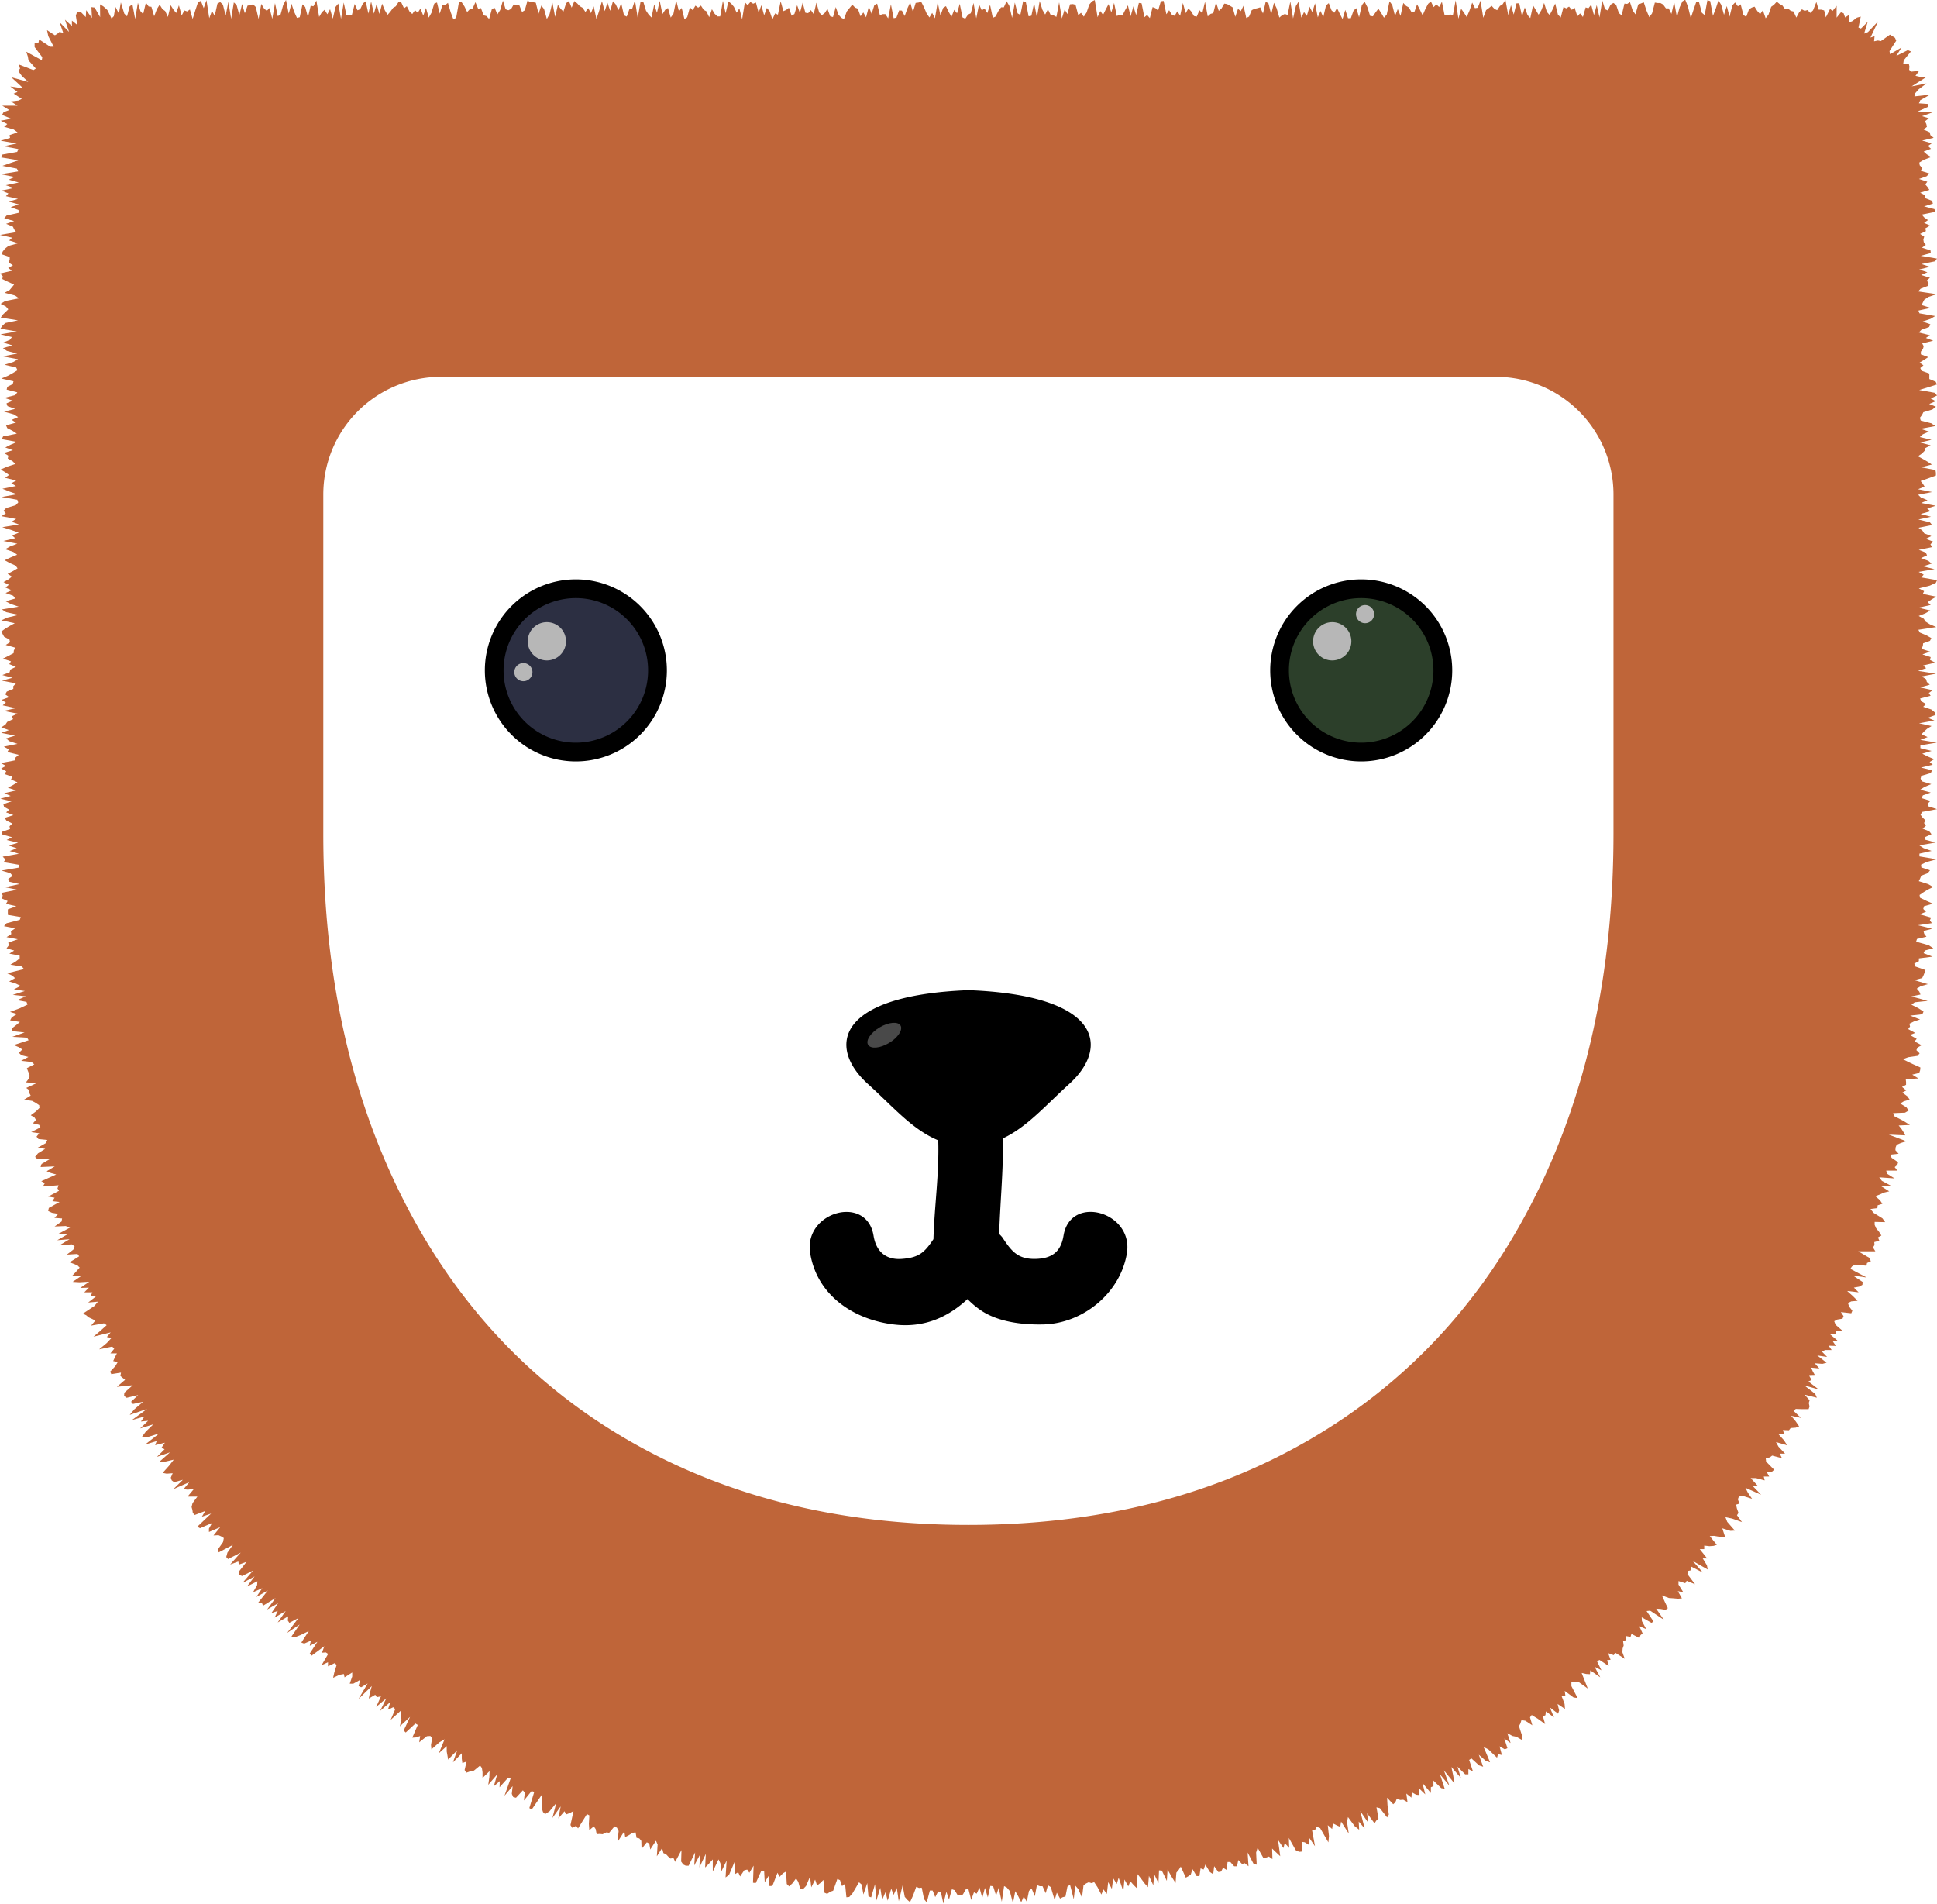 <svg id="Layer_2" data-name="Layer 2" xmlns="http://www.w3.org/2000/svg" viewBox="0 0 506.33 497.55"><defs><style>.cls-1{fill:#bf6539;}.cls-2{fill:#2c3f2a;}.cls-3{fill:#2c2f42;}.cls-4,.cls-5{fill:#b7b7b7;}.cls-5{opacity:0.4;}</style></defs><path class="cls-1" d="M481.79,14.48l.7.77.74-.69.87-2.17.59,2h.73l.71.19.44,1.82,1.11-2.21.64.54,1.07-1.35v3.09l1.12-1.39.7.24.4,1.11,1-.65,0,2,.93-.42,1.16-.88,1-.28-.6,2.88.65.25,1.77-1.76-.94,3.07,1-.39,2.65-2.79-2,4.22,1.08-.35-.13,1.33,1-.21.77.15,2.39-1.68.65.41.66.42.32.75-1.76,2.73.15.8,3-1.75L505,26.47l3-1.5.81.35-1.88,2.32-.13.95,1.45-.11.17.76-.07.87.61.48,2-.22L510,31.68l1.14.27,1.66.08L509,34.44l3.89-.78-2.08,1.57-.94,1.07-.15.76,4.1-.46-2.58,1.46-.34.8,2.5.18-.21.8L510.59,41l4.22.1-3.1,1.13,1.78.54-1,.8.35.7L513,45l-.86.73,1.6.71.15.72.86.72-3,.72,2.51.72-1,.71.8.72-1.91.72.8.72,1.14.72-1.89.71-1.19.72.1.72.66.72-.39.71,2.26.72-.72.72-2,.71,2.18.72-.54.71.64.72.43.71-2.41.72,1.35.72,0,.71,1.78.72.2.72-2.31.71,2.72.72.21.72-3.51.71.6.72,1,.72-1,.72,1.56.72-1.24.72.15.72L511.2,73l1.09.72-.23.72.11.72.53.71-1,.72,2.23.72L514,78l-2.62.72,4.24.72-.49.71-3.56.72,2.19.72-2.77.71,2.13.72-1.63.72,2.29.71-.81.72.46.72-.23.71-1.85.72-.64.71,4.83.72-2.11.71-1.11.72-.38.71-.31.72,2.3.72-3.15.71.27.72,4.09.71-1.16.72-2.09.71,2,.72-.32.71-2,.72-.69.71,2.89.72-1.05.71,1.92.72-2.88.71.39.72-.19.71-.55.72,0,.71,1.93.72-1.07.71-1.19.72,1,.72-.83.71.37.72,2,.71,0,.72v.72l1.68.72.3.71-2.26.72-2.36.72,4,.72.67.71L514,116l1.3.72-1.71.72,1.75.72-.92.72-2.36.72-.35.72-.55.72.21.73,2.76.72,1.06.72-3.84.72,2.17.72-1.6.72-.79.72,3.06.71-2.94.72,2.72.72-1.38.72-.2.72-.7.72-1.05.72,1.32.71,1.24.72,1.09.72-2.84.72,3.77.71.12.72,0,.72-1.93.72-2.06.72.57.71.46.72-1.69.72,3.64.72-3.63.72.72.71,1.73.72-1.65.72,3.78.72-2.21.72.82.72-2.54.72,2.71.72-3.3.72,3,.72.59.72-3.54.72,1,.72.47.73,1.86.72-1.44.72,1.91.72-.7.72.44.72-3.48.72,1.84.72.31.72-1.57.72,1.92.72.86.72-2.25.72,3,.72-4.14.72,1.31.72-.65.72,4.15.72-.33.72-1.58.72-2.86.72,1.38.72-.34.72,3.54.72-1.25.72-1,.72.76.73-3.18.72,3.1.72-1.26.72-1.79.72,1.34.72.42.72,1.14.72,1.7.73-4.68.72.39.72,1.71.72,1.29.72-.35.72L512,180l-.08.72-.36.72,2.26.73-2,.72,2.16.72-.19.72,1.38.72-3.17.73.8.72-2.11.71,4.68.72-3.74.72,1.14.72.2.72.77.72-2.49.72,3.24.72-1,.73.47.72-2.75.72.31.72,1.25.72-.76.72,2.15.72.87.72.18.72-2,.72,1.73.72-4,.71,3.26.72-1.17.73-.79.72-.67.72,1.61.72-1.92.73,4.31.72-4.29.72,0,.73,2.93.72-2.44.72,1.41.72,1.71.72-1.19.73.81.72-3.06.73,2.87.72-.31.72-2.47.73-.21.72.35.72,2.46.73-1.75.72-1.16.73L514,219l-2.06.73-.35.72,2.31.72-.67.72.17.72,2.23.73-3.88.72-.43.73.52.72.74.73-.33.73.48.72-.87.73,1.76.73.57.73-1.6.72,0,.73,2.7.73-4.31.73,1.15.74,2.08.72-3.17.71,0,.72,4.49.76-2.62.7-1.45.71.08.72,2.26.75-.55.72-1.74.69-.29.72-.35.71,2.48.78,1.27.75-1.44.69-1.11.7-1,.69.13.72,1.61.78,1.75.78-2.3.64-.23.72.73.75-1.67.65,3,.86-.33.71.53.75-3.63.54,3.71.92-2.27.6.19.74.58.75-2.48.58-.22.71,3.29.93,1.2.81-2.22.57-.32.7,2.36.9-3.59.46,0,.73-1.19.63.19.73,2.73.95-.24.7-.29.71-.34.69-2.07.54,3.57,1.05-1.91.55-1,.63.67.79.3.75-2.38.49,4.27,1.17-3.39.36-.86.64,1.83.92,1.33.88-.32.69-3.19.36,2.6,1-1.62.53-1.16.58.16.75-.48.66,1.82,1-1.35.55,1.75,1-.55.66,1.82,1-1,.59-.36.68.85.85-.53.66-2.45.36-1.38.52,2.09,1.05,2.48,1.12-.07.72-.24.7-1.82.44,1.62,1-3.32.18.08.75v.73l-1.05.55,1.09.92-1,.56,1.33,1,.57.84-1.55.45-.91.56,1.62,1,.56.85-.93.55-3.11.13.27.78,2.37,1.21,1.75,1.1-2.94.13.73.89.53.85.46.84-4.3-.19,4.6,1.74-1.41.43-1.13.49-.28.68-.06.73.84.93-2.19.24.36.82,1.7,1.15-.19.7-.7.58.68.91-2.89,0,.17.79,2,1.25-4-.28.69.92,2.66,1.44h-2.81l2.07,1.3-1.46.35-1,.48-1.18.43,1.25,1.09.6.91-1.24.4-.07.73-1.8.23.8,1,2.32,1.43.72,1-2.75-.06,0,.76.37.87.81,1,.58.94-.89.48.35.87-1.32.35.06.77-.39.64.61,1-2.27,0-2.2,0,2.94,1.74.35.88-1,.44-.14.71-3-.28-.8.48-.41.61,4.25,2.27-3.59-.51,2.56,1.68-.07.75-.84.47-1.39.25,1.24,1.23-3-.35,1.49,1.33,1.24,1.24-1.66.15-.85.44.27.88.87,1.12-.28.67-2.72-.31.7,1.06-.27.66-1.36.23-.81.44.35.92,1.74,1.51-1.74.05.05.8-1.46.16,1.89,1.59-1.17.29.8,1.13-1.9-.05.77,1.13H486.4l-.86.4,1.36,1.4-2.57-.38,2.44,1.9-1.1.29-2-.15,1.2,1.35-2.14-.21.44,1,.62,1.09-1.56.05.61,1.08-.82.4L484.7,375l-3.77-1.06,2.86,2.22.43,1-3.21-.8,1.32,1.47-.22.71.2.92-.25.69-1.66,0-1.68-.06-.59.5,1.94,1.84-2.58-.55,1.22,1.47.88,1.3-.89.34-1.33.1-.44.58-1.59-.06.33,1-1.55,0,1.5,1.67.86,1.32-2.94-.85.65,1.2,1.73,1.84-1.39,0,.57,1.17-2.56-.67-.62.47-1.06.2.1.9,2.1,2.12-.56.51-1.42,0,.69,1.28-1.42,0,.24,1-2.29-.6-1.37,0,1.89,2.06-1.36,0,2.19,2.28-4.09-1.8.64,1.28,1.09,1.59-2.45-.77-1,.2-.26.69.41,1.14-.88.27.22,1,.41,1.15-.39.61,1.3,1.79-2.56-.91-1.76-.37.47,1.22,2,2.29-1.17.06-2.12-.66.38,1.17.39,1.19-1.38-.12-1.55-.27-1.12.06,1.85,2.29-.84.27-1.08.08-1.37-.15,0,.92h-1.17l1.94,2.44H454.4l1.09,1.79.2,1.09-3.88-2.2,2.61,3-3-1.53v.93l-.9.19-.13.82,2,2.65-2.19-.9-.37.63-1.77-.56,0,.92,1.26,2-1.44-.29,1.07,1.89-1,.1-1.22-.11-1.18-.08-1.84-.69.75,1.64.81,1.71-.6.43-1.32-.23-1.13-.07,2,2.88-3.57-2.35-.94.09,1.82,2.72L441,436l-2.56-1.46.05,1,1.13,2.1-1.81-.76.87,1.87-.56.47-.27.75-2.1-1.09-.23.79-1.23-.23.06,1.09-.78.21.15,1.2-.27.76-.06,1,.62,1.7-2.51-1.61-.36.66-1.48-.53.64,1.74-.9.09.42,1.54-2.4-1.59-.68.32,1.17,2.38-1.77-.91,1.46,2.75L425,448.42l-.09,1-1-.06-1.17-.26.79,2,.81,2.07L422,451.5l-1-.1-.94,0v1.13l1.62,3.12-1.05-.14-2.31-1.72.18,1.37-1.05-.16.83,2.2.1,1.3-1.93-1.3.4,1.7-.26.85-2.16-1.63,1.08,2.6-2.11-1.58-.13,1-.66.32.59,2-1.9-1.37-1.62-1-.44.61.61,2.08L408,461.58l-1-.14-.27.85-.38.71.77,2.36,0,1.24-1.45-.83-1-.2-1.36-.72.86,2.56-1.64-1.16.81,2.51-.68.3-1.38-.78.61,2.25-1-.21-.27.93-2.24-2.16-1.26-.65,1.68,4-1.07-.34-1.87-1.63L397,473.6l-1.07-.35-2-1.82-.6.39,1,3-1.2-.6,0,1.37h-.84l-2-2,.88,2.94-2.48-2.86.48,2.29.32,2-2.76-3.42,1.43,4-2.44-2.92,1.22,3.73-.91-.16L384,477.22l0,1.47-.67.26v1.52l-2.21-2.64.75,3-1.62-1.56.08,1.73-.85-.08-1.13-.64-.11,1.4-1.33-1.07.3,2.24-1.1-.62-.78.06-.93-.29-.36.92-.56.49-1.6-1.71.11,1.93.35,2.46-.45.76L370,484.44l-.89-.22.52,2.91-.56.54-.47.72-1.94-2.62.27,2.43-2.06-3,1.15,4.53-1.55-1.8.11,2.13-1.17-.93-1.75-2.37-.25,1.31.45,3-2-3.14-.22,1.39-.92-.4-1-.51-.2,1.47-1.14-1,.31,2.84-.15,1.65-2.16-3.73-.89-.35-.45.86-.79-.09.79,4.32-1.57-2.27-.11,1.87-1-.63-.8-.12.1,2.54-.74.07-.9-.4-1.82-3.23.09,2.6-1.16-1.25-.34,1.29-1.42-2.12.58,4.26-1.07-1-1.05-1,.08,2.75-.95-.67-.68.27-.71.15-1.53-2.71-.39,1.25.15,3.17-.8-.18-1.58-3,.24,3.6-1-.81-.68.23-1-1.06-.32,1.65-.75,0-1-1.12-.73,0-.23,2.08L329,500l-.5,1-.72.13-1.1-1.53-.25,2.1-.87-.58-1.18-1.94-.45,1.29-.8-.3-.3,2-.74,0L321,500.35l-.43,1.43-.64.45-.66.37-1.32-2.9-.55.89-.6.7-.21,2.69-1-1.56-1.09-1.93-.19,2.94L313,500.75l-.73-.06-.15,3.33L311,501.67l-.23,2.91-1.14-2.45-.25,2.95-.89-1-.92-1.24-.91-1.16-.16,3.7-.86-.84-.87-1-.54,1.33-1-1.8-.3,3.07-1.21-3.52-.51,1.63-.91-1.49-.37,2.76-.95-1.77-.35,3.1-.87-1.18-.57,1.33-1-1.91-.87-1.32-.69.25-.74-.23-.69.32-.67.49-.4,3.22-.95-2.23-.81-.93-.39,3.58L289,504.44l-.68.5-.51,2.59-.71.17-.7.36-.84-1.54-.58,1.92-1-3.37-.75-.49-.58,2.07-.84-1.83-.72,0-.74-.29-.55,2.92-.83-2-.69.59-.58,2.85-.79-1.37-.66,1.49-.79-1.56-.77-1.32-.61,3.11-.83-3.15-.75-.9-.73-.39-.61,4.09-.81-3.62-.67,2-.78-2.43-.72-.09-.67,3-.75-2.47-.69,2.59-.75-2.7-.71,1.61-.72-.36-.72,2-.73-2.86-.72.12L261,507l-.73.13-.72-.08-.7-1.18-.72-.25-.76,2.68-.69-2-.78,3.07-.66-3-.71-.17-.76,1.48-.68-1.72h-.72l-.82,3.1-.7-.85-.61-3-.72.08-.71-.31-.82,2.24-.81,1.77-.7-.6-.68-.78-.56-3-1,4.15-.52-3.46-.83,1.79-.62-1.62-.93,3.14-.57-2.23-.87,2-.5-3.14-1,3.31-.38-4.24-1,3.44-.71-.26L236,504l-1,3-.49-2.63-.66-.57-.86,1.45-.88,1.49-.82.91-.74.07-.35-3.53-.79.61-.54-1.56-.69-.3L227.09,506l-.77.27-.79.55-.7-.28-.29-3.36-.84.84-.81.63-.52-1.54-1,2-.33-2.78L220,504.77l-.86.9-.7-.26-.47-1.72-.58-.9-.94,1.27-.86.81-.63-.63-.19-3.24-.8.46-.89.92-.54-1.06-1.34,3.42-.75.06-.25-2.65-1,1.63-.16-3-.74.05L206.85,504l-.72-.08.16-4.46-1.11,1.86-.56-.83-.77.17-1.09,1.62-.5-1.1-.85.51,0-3.42-1.55,3.61-.9.66.28-4.39-1.43,2.92-.2-2.25-.49-1L195.62,501l0-3.17-1,1.11-1,1,.17-3.56-1.66,3.55.12-3.3-1.48,2.78L191,496l-1.69,3.47-.76,0-.67-.33-.53-.76.09-3-1.64,3.09-.45-1-.79.13-.6-.53-.57-.62-.67-.27-.35-1.32L181,497l.2-3.06-.43-1-1.49,2.29-.26-1.54-.64-.34L177,495.08l-.06-2.08-.53-.67-.71-.14-.26-1.42-.79.1-1,.64-.93.48-.22-1.51-1.77,2.78.28-2.86-.44-.86-.64-.35-1.39,1.67-.73-.09-1,.48-.74-.08-.8.06-.26-1.33-.49-.71-1.18,1-.11-1.65.13-2.21-.63-.35-2.33,3.74-.5-.69-1,.55-.48-.73.79-3.65-1,.53-.93.34-.42-.83-1.62,1.88.63-3.16L153.7,487l1-3.88-1.77,2.14-1.14.73-.55-.54-.33-1,.14-2,0-1.7-2.77,4.06-.61-.4,1.28-4.24-.7-.2-2,2.46.23-2.07-.5-.59-1.8,1.94-.73-.18-.37-.85.22-2-2.13,2.5,1.67-4.68-.89.16-2.07,2.31.06-1.61-1.56,1.35.9-3.12-2.35,2.74.28-2,.06-1.57-1.84,1.79,0-1.5-.17-1.13-.46-.63-1.62,1.33-.94.18-1.07.38-.42-.72.5-2.21-1.09.39-.15-1.14,0-1.41-2.31,2.37,1.12-3.16-2.38,2.44-.18-1.07-.19-1.05,0-1.4-2.06,1.86,1.51-3.65-1.39.81-2.06,1.83-.11-1.15.3-1.75-.46-.6-.92.06-2,1.59.25-1.64-1.14.37-.92.06,1.43-3.32-.61-.38-2.54,2.35-.53-.52,1.67-3.56-2.67,2.47.41-1.8-.09-1.09,0-1.26-2.72,2.46,1.19-2.8-.52-.5-1.39.64.64-2-2.67,2.3,1.61-3.27-2.64,2.24,1.24-2.76-1.08.22-.41-.64-1.69,1,.29-1.51.5-1.76L103,455.92l2.41-4.08-1.7,1-.67-.33.41-1.61-1.81,1-.92,0,.65-1.88,0-1.05-2,1.27-.19-.87-1.16.22-1.64.77.32-1.45L97.3,447l-.54-.46-1.72.83V446.3l-1.67.76,1.71-2.93-.61-.4-1,.08.61-1.7-3.33,2.47-.48-.55,2-3.08-2,1.05.29-1.33-1.74.75-.75-.27,1.94-3-2.05,1-1.7.67-.76-.26,2.14-3.13-3.26,2.18,2.94-3.87L84.93,436l-.4-.62.11-1.09-2.75,1.61,2.1-3-2.9,1.73.82-1.75-1.67.57L82,430.87l-2.88,1.65,2.2-3-3.27,2-.28-.72-1-.05,2.54-3.21-3,1.69,1.55-2.3L75.45,428l1.06-1.87.07-1-2.73,1.38,2-2.64-3.19,1.73,2.8-3.27-2.84,1.43-.81-.28-.06-.88,2-2.55-2,.72-.15-.8-2.13.78,2.76-3.11-3.31,1.69-.48-.54.31-1.15,1.42-2-3.69,1.93-.24-.73,1.36-1.94.21-1.06-.64-.41-.75-.34-1.31.07L66.86,411l-2.94,1.25v-.88l.8-1.46-3.13,1.35-.71-.39,3.61-3.43-2.42.82.9-1.5-2.77,1.05-.5-.54-.11-.81-.21-.73.24-1L60.9,403l-1.31,0-1.26,0L60,401l-1.6.19-1.12-.12,1.5-1.83-4.15,1.81,2.47-2.43-2.31.61-.61-.47-.23-.71.49-1.15-1.57.12-1.05-.21,1.68-1.88,1.22-1.58-2.23.51-1.64.14,2.89-2.56-3.41,1.18,2-2-.84-.34.91-1.36-2.55.64.41-1.06-3,.89,3.66-2.89-3.19,1-1.35-.08,1-1.36,2-1.94-3.45,1.07,2.09-2-1.88.19.93-1.31-3.27.92,3.95-2.9-4.54,1.56,1.18-1.43,2.33-2-2.67.57-.49-.57,1.86-1.75-3,.71-.68-.48.06-.84L44,373.91l-2,.17-2.14.24L42,372.48l-.63-.5-.6-.51.16-.87L38.4,371l-.3-.66,1.35-1.43.64-1.09-1.2-.24.45-1,.52-1-1.7,0,1-1.22-.52-.56-3.42.72,2-1.66,1.22-1.31-1.21-.26,1-1.2-4.49,1.12,1.84-1.56,1.61-1.45-.71-.48-3.37.6L34.22,357l-.85-.43-.91-.42-.61-.53-.88-.43,3-2,.94-1.14-2.56.23,2-1.56L33,350.55l.45-.94-2.11,0,1.2-1.21-2.26.07,2.35-1.63-2.52.15-1.82-.11,2.39-1.63-2.64.18,1.09-1.15,1-1.13-.56-.56-1-.42-1.09-.39L30,340.2l-.44-.61-2.79.17,1.72-1.33.31-.85-.77-.51-3.23.28,2.68-1.61-3.22.26,2.92-1.68-2.87.14,3.32-1.78-1.18-.39-2.88.12,1.82-1.3.14-.8-2-.15,1-1.05-1.64-.28-1-.47.17-.8L24.88,326,23,325.79l.57-.9-1.68-.29,2.83-1.52-.4-.63.29-.82-4.1.33.5-.88-.92-.51L24,318.82l-1.4-.39-1.1-.46,2.11-1.27-3.7.17.26-.81,2.12-1.25H19.08l-.61-.6.76-.92,1.89-1.18-2-.27,2.19-1.23.35-.82-2.3-.23-.51-.63.71-.89-2.11-.29,2.41-1.24-.33-.67-1.61-.4.79-.9-.42-.65-.95-.55,1.35-1,.92-.91-.06-.72-.84-.57-1-.55-2.11-.34,1.72-1.05-.35-.67,0-.74-.81-.59L18.75,295l-2.66-.27.65-.85.33-.78-.21-.7-.28-.68-.25-.69,1.93-1-.7-.62-2.73-.31,1.9-1-1.85-.45-.65-.64.9-.86-.9-.6L12.89,285l3.89-1.27-.4-.67-3.85-.22,3.2-1.14-3.13-.33-.23-.7,1.14-.88,1-.84-2.56-.42.42-.78,1.37-.89-1.83-.52,2.64-1,1.95-.93-.28-.7-2.42-.46,2.25-1-3.41-.38,3.16-1-2.86-.44,1.75-.89-1.22-.61-1.78-.56,1.54-.87-.71-.66-1.35-.61,4.39-1.09-.53-.68-3-.48,1.41-.84,1-.79,0-.72-2.7-.53,1.27-.81-2-.59.6-.77-.15-.72,2.5-.87-2.95-.55,1.24-.8-.1-.72,1.12-.78-2.93-.57.67-.76,3.45-.89.27-.73-3.38-.57,0-.73v-.72l2.22-.81-2.71-.62.44-.74-1.56-.68.27-.73-.27-.72,4.06-.84-3.24-.64,3.85-.82-2.85-.65-.09-.73,1.14-.74-.59-.72-2.34-.69,4.56-.78.08-.72-4.07-.69.46-.73-.71-.72,4.23-.75-2.38-.72,1.81-.72-2.1-.72,2.47-.72-3-.72,1.44-.71-2.54-.72-.07-.72,2.06-.72-.14-.72.74-.71L11,226.34l-.49-.72,2.3-.72-1.91-.72.81-.71-1.34-.72-.2-.72,2.14-.72-2.91-.71,2.69-.72-1.69-.71,3.12-.72-2.16-.71,1.36-.72,1.14-.71-1.67-.72.3-.72-2-.71.45-.72-1.33-.72,1.24-.71-1.34-.72,3.75-.72.09-.72.85-.72-2.95-.72.35-.71L10.3,207l3.57-.72-2.16-.72-.81-.72,2.35-.72-3.63-.72,2-.72-2-.72,1.1-.72.47-.71,1.54-.72-.38-.72,1.54-.72-3.62-.71,3.17-.72L10,196.2l.84-.71-1.09-.72,1.92-.72-1-.71.4-.72,1.71-.71,0-.72.7-.72-3.66-.71L12.6,189l-2.69-.71,1.9-.72.18-.71,1.46-.72-1.73-.71.45-.72L10.06,184l1.42-.72,1.37-.71.07-.72.4-.71-2.52-.72,1.12-.71-.16-.72-1.38-.71L10,177.6l-.34-.71,1-.72,1.18-.71,1.32-.72L9.63,174l1.56-.72,3-.72-3.27-.71-1.13-.72,4.39-.71-2.1-.72L10.76,169l2.52-.71-.52-.72-2-.72,1.6-.72-1.62-.71.87-.72L10.22,164l1.29-.72.9-.72-1.11-.72,1.38-.72,1.22-.72-.54-.72L11.84,159l-1.33-.72,1.54-.72,1.74-.72-1-.72-2.13-.72,1.27-.72,1.89-.72-3.63-.72,3.08-.72-.79-.72,1.72-.72-2-.72-2.31-.72,4.35-.71-1.92-.72,1.21-.72-3.85-.72,1.13-.72-.58-.71.7-.72,2.47-.72.67-.72-.25-.71-4.09-.72,4-.72-2-.72-1.8-.72,3.54-.71-1.21-.72,1.27-.72-2.95-.72,1.09-.72-1-.72-1.2-.72,1.66-.72,2.19-.72-.73-.72-1.27-.72.19-.72-1.2-.72,2.37-.72-2-.72,1.41-.72,1.68-.72-4-.73.34-.72,3.59-.72-1.09-.72-1.41-.72-.32-.72,2.58-.72-1.09-.72,1.67-.72-1.17-.72-2.51-.71,2.9-.72-2-.72-.26-.72,1.64-.72-2.22-.72,2.86-.72.55-.72-2.79-.72.17-.72,1.42-.72.2-.73-3.19-.72,1.73-.72,1.3-.72,1.2-.72-.34-.73-3.05-.72,2.31-.72,1.23-.72L10,105l3.81-.72-2.73-.72-1-.72,2.48-.72-2.43-.72,1.74-.72.55-.73-3-.72,4.29-.72L9.4,97.76,9.93,97l.76-.72L14,95.59l-4.5-.72.47-.72.76-.72.73-.72-.6-.72-1.39-.72,1.17-.72,3.61-.72-1-.72-2.76-.72,1.32-.72.6-.72.57-.72-1.61-.73-1.47-.72.13-.72-.69-.72,3.1-.72-1-.72,1.24-.71-1.13-.72.28-.72,0-.72-2.09-.72.27-.72.57-.72.89-.72,2.57-.73-2.35-.72.79-.72-3.17-.73,4.23-.72L13,71.81l-.33-.72-1.78-.73L13,69.64l-2.59-.72L11,68.2l3.22-.73-.09-.72L12.1,66l2.12-.72-2.64-.72L14,63.85l-3.15-.72.65-.72-1.84-.73L12.92,61l-2.12-.73,3.41-.72-2.63-.72,1.53-.72-3.67-.72,4.61-.73-.34-.73-3.77-.72,2-.72,2.22-.73L9.6,53l.2-.72,4-.73.29-.73-3.86-.73,3.44-.72-4.2-.73,2.46-.73-.14-.73,2.1-.73-1-.73L10.38,45l.82-.72-1.71-.86,2.71-.53-2.36-1,.41-.72,1.47-.54L9.9,39.49l4,0-1.76-1.12,2-.24L15,37.7l-2.13-1.37,1-.43L12,34.47l3.39.49L13.94,33.6l-1.69-1.54,4.44,1.22L15,31.7l-.94-1.32.48-.6-.31-1.06,3.8,1.45.63-.4-1.91-2.13-.17-1-.41-1.26,4.06,2.23.12-.78-2-2.66,0-1,1-.1.17-.91,2.89,1.92.92,0L21.92,21.3l-.33-1.56,2.06,1.35.62-.38.55-.49,1,.21-.94-2.75,2.47,2.52L26.28,17l1.82,1.68,0-1.44,1.4,1.14-.38-2.46.38-1,.85,0,1.37,1.41.12-1.81,1.5,2.05-.14-2.84.84.11,1.44,2.51L35.45,13l.91.56,1,.91,1.1,2.23.6-.61.41-2.44.91,1.76.51-2.92.9,2.94.72.7.68-2.59.72-.56.72,3.84.72-4.22L46,14.76l.72.8.72-3,.72,1,.72.08.72,2.47.72-1.87.72-1.16.72,1.16.71.5.72,1.56.72-3.07.72,1.13.72.9.72-2,.72,2.65.71-1.32.72.26.72-.51.72,2.47.72-2.3.71-2.12.72-.29L62.55,14l.72-2.1L64,16.61l.71-1.89L65.42,16l.72-3.18.72-.42.71.69.72,2.84L69,12.36l.72,4.43.71-4.3.72.69.72,2.62.71-2.88.72,2.4.72-2,.72-.07.71-.26.72.72.72,3.11.71-3.93.72,1.18.72.63.72-.75.71,2.84.72-4.1.72,3.38.71-.34.72-2.6.72-1.29.71,3.59.72-2.59L86.22,15l.71,1.54.72-.18L88.37,13l.71.69.72,2.66.72-3,.71.16L92,12l.72,4.28.71-1.21.72-.65.72,1.17.71-1.32.72,2.47L97,13.69l.72-.89.72,4,.71-4.27.72,3.31.72.09.71-.23.72-2.8.72,1.65.71-.27.72-1.51.72-.56.71,3.2.72-3.12.72,3.13.71-2.5.72,2.58.72-2.67.71,1.73.72,1.18.72-.82.71-1,.72-.41.72-1.15.71.15.72,1.53.72-.54.72,1.38.71.65.72-1,.72.66.71-1.12.72,1.87.72-2,.72,2.53.71-1.27.72-2.38.72-.31.72,2.92.71-2.25.72,0,.72-.56.72,2.47.71,1.85.72-.43.72-4.05.72,0,.72,1.07.71,1.47.72-.75.72-.19.72-1.62.72,1.72.72-.19.71,1.9.72.19.72.76.72-2.62.72-.28.72,1.7.72-1.13.72-2.46.71,2.26.72.25.72-.35L143.6,13l.72.21.72,0,.72,1.78.72-.44L147.2,12l.72.43h.72l.72.15.72,2.86.72-2.12.72.91.72,2.59.72-1.26.73-3.09.72,3.8.72-3.12.72,1,.72.75.72-2.2.72-.57.72,1.74.72-1.73.72.6.72.76.72.41.72,1.08.72-1,.72,1.3.72-1.76.72,3.32.72-2.18.72-2.48.72,2.58.72-2.18.72,2.1.72-2.49.72.81.72,1.51.72-1.81.72,3.16.72.33.72-2,.71-.08.72-2.16.72,4.6.72-4.12.72-.16.72,2.35.72,1.08.72.73.71-3.42.72,2.19.72-3.1.72,3.44.72-1.13.72-.47.72,2.51.71-1,.72-3.51.72,2.88.72-.89.72,2.94.72-.51.71-2.6.72.76.72-1.19.72.53.72-.54.72,1.11.71.38.72,1.54.72-2.08.72,1.19.72.68.72,0,.71-4.06.72,3.24.72-3.1.72.57.72.84.72,1.54.71-1.12.72,2.85.72-4.45.72.78.72-.85.72.45.72-.31.71,2.61.72-1.89.72,2.62.72-1.94.72.89.72,2.11.72-1.57.72.35.72-3.5.72,2.57.72-.32.72-.56.71,2.07.72-.43.72-2.3.72,2,.72-2.66.72,2.63.72.09.72-.79.72,1.06.72-3,.72,2.55.72.72.73-.57.72-1.08.72,1.94.72.19.72-2.61.72,2,.72.79.72.37.72-2,.73-.9.72-.89.72.77.72.27.72,2,.72-1,.72,1.27.72-2.78.73,1.86.72-2.28.72-.36.72,3,.72-.26h.72l.72,1.1.72-3.66.72,3.62.72-.15.72-1.9.72.06.72,1.42.72-2,.72-1.56.72,2.48.72-2.35.72-.09.72-.21.72,1.42.72,1.67.71,1,.72-1.18.72,1.41.72-4.19.72,3.46.72-2,.72-.45L257.3,15l.72,1.23.72-1.81.72.92.72-2.47.72,3.54.72.35.72-1.08.72-.35.72-2.69.72,4,.72-3.63.72,1.56.72-.49.72,1.19.72-2.14.72,3.4.72-.35.72-1.4.72-1,.72,0,.72-1.6.72,1.22.72,3.13.72-4,.72,2.82.72.41.72-3.57.72.26.72,3.67.72-.14.72-3.32.73,3.77.72-4.29.72,2.29.72,1.23.72-1.36L284,15.9h.72l.72.38.72-3.81.72,4.21.72-2.35.72,1.21L289,13l.72-.07.72.18.72,2.72.72-.62.72,1,.72-1.06.72-2.1.72-.85.72-.32.72,4.48.72-1.61.72,1,.72-1.45.72-1.36.72,2.18.72-2.49.72,3.42.72-.33.72.22.72-1.42.73-1.25.72,2.83.72-2.59.72,2.3.71-3.18.72.12.72,3.61.72-.57.71.81.72-2.88.72.26.72.63.72-2.41.72-.1.72,3.49.72-1.06.72,1.18.72.29.72-1.19.72,1.18.72-3.35.72,2.65.73-1.23.72.78.72,1.21.72.16.72-1.69.73.82.72-3,.72,3.81.72-.66.72-.2.72-2.81.72,2.22.72-.64.72-1.25.72.12.72.41.72.43.71,2.49.72-2.09.72.6.72-1.41.72,3.21.72-.37.71-1.69.72-.35L338,14l.72-.22.72,1.61.71-3.07.72.42.72,2.85.72-3L343,14l.72,2.46.72-.62.72-.32.71.25.72-3.5.72,4.42.72-3.24.71-1.14.72,4.16.72-1.45.72,1,.71-2.42.72,1.42.72-2.28.72,3.65.72-1.66.71,1.62.72-3.06.72-.6.72,1.87.72.64.72-1.23.72,1.49.72,1.38.72-2.39.72,2.18h.72l.72-2,.72-.64.72,2.38.73-3.16.72-.9.72,1.41.72,2.3.73.11.72-1.07.72-.92.73,1.13.72,1.22.72-.8.73-3.49.72,1,.72,2.82.72-1.78.72,1.78.72-3.38.72.76.73.41.72,1.25.72-.06.72-2,.72,1.37.72,1.5.72-1.64.72-1.36.72-.63.72,1.48.72-.72.72.7.72-1.36.72,3.56.72,0,.72-.27.72.22.72-3.91.72,4.8.72-2.57.73,1,.72,1.14.72-1.65.72-2.11.72,1.45.73-.11.72-1.85.72,4.47.73-2,.72-.53.73-.6.72.79.72.35.73-1.1.72-.45.72-1.16.73,4,.72-2.58.72,2.44.72-2.93.72,0,.73,3.39.72-2.33.72,2,.72.79.72-3.33.73,1.23.72,1.22.72-1.18.72-1.89.73,2.35.72.8.72-1.38.73-1.61.72,2.9.73.73.72-2.75.72.37.73-.46.72.84.73-.57.72,2.26.72-.76.73.94.72-2.5.72.22.73-.93.72,2.74.72-2.63.73,3.22.72-4.45.72,2.29.73.34.72-1.51.73-.45.72.47.73,2.17.72.6.73-3.07.72.07.72-.45.72,2.18.72,1,.72-2.57.72-.28.73-.29.72,2.18.73,1.7.72-1,.73-2.81.72.11h.72l.72.39.73,1h.72l.72,1.46.72-3.14.72,4,.72-2.61.73-1.55.72-.41.72,1.81.73,3,.72-2.19.73-2.09.72.16.73,2.72.73.61.72-3.89.72.22.73,3.86.72-1.87L458.5,12l.72,1.11.73,2.63.73-2.29.72,2.77.73-2.94.72-.77.73,1,.73-.51.72,2.78.73.5.73-2,.73-.44.72-.23.72,1.13.73.82.72-1,.73,2.08.73-.92.72-2.08.73-.53.73-.8.73.6.73.39.73,1,.73-.23.73.63.73.17.72,1.59.74-1.37.73-.79.71.4ZM90.47,229.22l-.76.73.71.72,2.22.7-2,.74.08.72-.1.73-1.72.75,2.38.68-.39.73,1.58.68-3,.81,1.65.67v.72l-.91.76,1,.68-1.78.8.76.69,1.29.67.69.69-2.82.86.12.73,2.43.58-3.08.91.9.67,3.82.48-4.53,1,1,.66-1.09.81.83.67.44.69,2.87.49.19.7.2.7-.25.75-3.08,1-.36.77,3.48.38-2.47,1,3.34.37.5.66-2.78,1-.57.79,1.34.57-.18.75-.41.78.38.68,1.9.48-1.33.9,1,.59,1.55.5-4.26,1.34,4,.15-2.37,1.08-1.12.91-.25.77,4.12.07-2.72,1.18-.39.8,2.49.31-.24.77-2.59,1.19,4.23,0-3,1.29,1.82.4-.9.91.44.65.29.68-.71.88,1.72.39.29.67,1,.52-2.76,1.33,2.61.17-.86.93.94.53-1.7,1.12,1,.53,1.26.44L96,286l-1,1,.28.68.81.54-.2.8,2.37.14-.51.88-1.71,1.2,2.29.13-.32.84.81.52.6.58-2.1,1.36,1.49.32.15.7,1.92.18.4.63-2,1.37,2.81-.12.41.61-3.13,1.76.8.5,1.16.38-.72,1,1.7.19-.94,1.08.38.63-1.19,1.19,1.27.32,0,.76.35.64.74.5-.72,1,2.34-.11.31.65-2.18,1.61,4.21-.86-.2.84-3,2,2.29-.14L103.72,314l2.25-.14-1.23,1.29,2.39-.22-.47,1,.71.48.08.75L106,318.56l-.28.92,4.69-1.32-1.63,1.52-.71,1.12,0,.82,0,.78,2.39-.33-2.53,2,.55.54,4-1.14-.72,1.15-1.55,1.57,2.08-.24,0,.79-1.44,1.55-.28,1,2.9-.7-.59,1.13,2-.27-2.2,2,.69.45.19.73-.13.9.31.66,2-.32-.57,1.17-.67,1.22,1.22.14-.35,1.05.69.44,2.08-.4.41.59.37.62,1.81-.28.63.45L120,340.67l-1.6,1.88,3.75-1.55.95.24-.89,1.43,1.48-.12-1,1.54,1.85-.38-.36,1.11-1.53,1.93.13.8,0,.91.59.47,2.66-1,1.28-.05-2.67,2.85,2.17-.7-.85,1.53-.19,1.06,2.88-1.28-1.9,2.37,2.6-1.1-.65,1.42.3.69-.1,1-.36,1.23,1.48-.27,1.42-.22,1.3-.15L131,358.69l3.34-1.88.56.46.48.52-1,1.81-1.07,1.9.91.17.83.23-.77,1.68,3.18-1.92-2.18,3,1,.05L138,364l-.69,1.66,3.22-2.09-1.08,2.05,1.09-.07-1.3,2.3,2.43-1.4-1.81,2.86,2.59-1.61.93.08-1.94,3.05,1.25-.25.85.15,1.8-.87-.45,1.55,1.82-.92.06,1,.82.16-1.76,3.07,1.75-.89.75.24-.48,1.66,1.81-1,1.1-.19-.89,2.18,2.43-1.81-2.07,3.66,1.39-.55.16,1,3.15-2.8.35.7-.41,1.69-1.18,2.7,1.42-.66.37.72,2.71-2.41L158,380.4l0,1.26,1-.19-1.28,3,2.4-2.1-.14,1.45-.43,1.88,1.36-.69.83.07,1.24-.54,1.54-1-2,4.3.83.08,1.54-1,1.3-.7.42.68-.32,1.86.58.45.43.69,1.79-1.55-.44,2.13,1.73-1.49.52.54,1.32-.83-1,3.1,1-.33-.41,2.19,2.92-3.72-1.19,3.61,1.19-.64.73.16,1-.33-.53,2.53,2.14-2.52.16,1.25.86-.09-.61,2.77.8.05,1.2-.79.32,1,1.59-1.62,1-.47.72.14-.21,2.14,1.38-1.27-1,3.92,2-2.67.17,1.36.34,1,.4.9,1.31-1.19-.09,2.05,2.34-3.69-1,4.24.67.29,1.77-2.44-.24,2.53,1.2-1.05,1.29-1.33.24,1.37,1-.5-.41,3.12,1.68-2.45.57.54-.16,2.57.62.44.8-.09,1.48-2.08.12,1.88.32,1.33,1.58-2.46,0,2.17.58.56,1.39-2,.49.85.74,0,1.33-1.92-.42,3.93.57.61.85-.3.9-.52.6.52.83-.28.47,1,1.15-1.51.84-.37L213,408l.72.13,1.34-2.44-.32,4.35,1-.94,1.18-1.87v3.26l.71.17,1.68-4.23.14,2.71.41,1.56.73.06,1.16-2.07.6.67.37,1.83.67.41.65.47,1.17-2.33.93-1.14.46,1.53.53,1.2.55,1.06.74,0,1-1.5,1-1.65.36,2.36.69.31.82-.64.49,1.72,1.12-2.88.68.38.78-.47.26,3.66,1.17-3.64.45,2.31.74-.14.79-.54.46,2.5.7.25,1.06-3.25.83-1.17.51,2.23.69.33.93-2.35.42,3.6.73,0,.64,1.2.74-.2.92-2.75.71.23.7.28.7.32.61,2.05.92-3.6.62,1.88.68,1,.76-.72.73-.34.65,2.34.86-4.34.62,3.36.71.79.77-1.9.75-1.39.72.24.68,3.14.75-2.7.72,1.55.72,1.09.74-.25.73.39.72-1.93.73,1.26.7-1.87.73.45.69-2,.74.91.72.24.7-1,.73.4.8,2.35.77,1.26.64-2.25.61-2.66.71-.08.72.09.81,1.69.61-1.8.92,3.2.71-.24.71-.19.79.89.63-1.28.79.78.6-1.53.66-.77.84,1.38.8.72.55-1.84.64-.78.8.73,1,2.93.68-.49.43-2.62.49-2,1,2.74.61-1,.63-.78.62-.71,1.29,4.11,0-4.93.89,1.17.86.89.73,0,.7-.22.55-1.13,1,1.94.62-.65.39-2,.71-.11.8.41.55-1,1.22,2.62.64-.48.28-2.33,1.47,3.72.54-1,.12-3,1.26,2.51.22-2.43,1,1.13.88.64.94.83.37-1.62.52-1,.95.89.67-.31,1.11,1.44.45-1.18.05-2.72.44-1.12,1.38,2.38.63-.44.53-.77.4-1.22.46-1,.88.48.52-.77,1,.91.6-.49.73,0,.42-1.05,1.33,1.83,1.33,1.76-.35-3.4.49-.8.92.5.65-.32,1.65,2.57.88.31.75-.07-.93-4.72,1.89,3.09-.36-3,.6-.43.89.33,1.11.88.09-1.73,1.75,2.46,0-2,.05-1.76,1.23,1.12.91.31.44-.81.18-1.4.66-.27,1.72,2.13.24-1.24.65-.29,1.14.77.91.22.37-.91-.28-2.29,1.33,1.13.5-.63,1.2.83-.39-2.44,1.06.54.11-1.37,1.44,1.24.11-1.37,1.39,1.12.93.22-.21-1.95,1.82,1.86-.81-3,1.06.43,1.56,1.31-.19-1.81,1.64,1.41.22-1.07.11-1.26,1.33.83.1-1.25.92.11-1.13-3.26,2.63,2.91-1.26-3.4.16-1.09L359,388l-.38-1.94.54-.49.26-.89.55-.47,1.43.85,1.44.85.77-.16-.86-2.54,2,1.68-.43-1.87-.21-1.55.93.08,1.25.5.64-.35,1.43.72.11-1.06,1.41.66-.71-2.13-.28-1.55,2.39,1.91-.14-1.36-.94-2.35,1.29.48-.12-1.29,2.16,1.52.75-.24,1.07.16.21-.89-1.33-2.68.68-.3,1.35.46-.29-1.41,1.35.44,0-1,2,1.2,1.33.37-1.29-2.48,1.31.36-1.58-2.74,3.56,2.72-.33-1.4-.72-1.79,2.24,1.27h1l.4-.64-.18-1.2.93-.11,0-1.05-.21-1.21.48-.54-1-2,2.39,1.27,1.71.6-.31-1.28-1.68-2.51,1.16.09,2.05.87-.27-1.21-.29-1.21,1.36.24,1.54.36h1.13l-1.72-2.41.85-.22,1.09,0,1.37.18v-.93h1.18L395,353.87h1.15l-1.11-1.78-.22-1.07,3.92,2.1-2.7-2.95,3.07,1.41,0-.93.89-.25.09-.83-2.23-2.5,2.25.74.31-.66,1.82.39-.06-.93-1.47-1.88,1.46.12-1.3-1.74.95-.22,1.22-.05,1.18-.09,1.93.39-1-1.51L404,340.07l.52-.52h1.33l1.13-.16L404.45,337l4,1.57.9-.31L407,336l.5-.54,2.83.81-.29-1-1.62-1.75,1.95.27L409,332.18l.41-.59.05-.79,2.32.43v-.82l1.25-.16-.39-1,.69-.46-.53-1.09v-.82l-.27-1-1.16-1.38,2.91.65.1-.76,1.57,0L414.7,323l.8-.41-1-1.26,2.83.52.5-.57-2-1.72,2,.11-2.47-1.89,3.14.6-.35-.94.92-.39,1.17-.3-1.62-1.47L417,313.78l2.88.41,1-.39.84-.45-.55-1-2.92-1.93,1-.39,2.86.33-.84-1.09,1-.41-1.85-1.46-.76-1,2.32.09-1.25-1.22-.24-.84,2.7.19L420.71,303l2.63.15-.47-.92.36-.64-1.65-1.3h2.34l1.9-.15v-.76l-1.73-1.3,2.14-.09.86-.5-.31-.85-.14-.81-2.08-1.36-.76-1,1.64-.28.91-.49,1.5-.33L425.53,291l2-.21-2.27-1.34.31-.66,1.54-.34-2-1.24.87-.52-.44-.84,3.11,0,1.36-.42-4-1.69,1-.5,2.47-.17-3-1.41,1-.51,2.67-.15.12-.72L427.44,279l1.26-.47-1-.94.55-.62,2.79-.18-2.79-1.27,3.78,0L430,274.38l-1.76-1.05,4.4.06-4-1.44,3.81-.07-3.68-1.35.68-.61,2.84-.27-1.15-.92.2-.69-1.22-.92,3.44-.21-2.85-1.15,2.21-.41-1.46-.93.55-.65,1.17-.58-1.09-.87,1.62-.52-2-1,1.12-.59.38-.68.74-.64-.6-.8-.11-.73,2.28-.49-1.7-.91-2.3-.95-.43-.76,3-.44.63-.67-2.79-1-.2-.73-.41-.76,3.22-.46-2.27-.9,3.59-.46-4.57-1,2.31-.56-1.95-.85,1.34-.63,2.9-.55-1.07-.79-2.93-.88,3.71-.53-1.17-.78.73-.69.86-.69-1.26-.78,1.33-.68-2.74-.82-1.47-.76,4.26-.6.67-.71-.64-.74.37-.72-4.32-.81,2.68-.68-1.73-.75.93-.71.38-.72-2.43-.74.17-.72.67-.72,3.64-.71-2.49-.72,1.53-.71-1.12-.72,2.46-.71-4.24-.72,1.26-.72,1.24-.71-2.65-.72.91-.72-.06-.71,0-.72,3-.72-1.09-.71-3.08-.72.38-.72,3.3-.71-3.54-.72,1-.71,0-.72,1.29-.72-1.51-.71.2-.72,1.35-.71.14-.72-2-.71.92-.72-.83-.71,0-.72,1.75-.71-2-.72.76-.71,2.16-.72-1.16-.72.46-.71-1.86-.72.13-.72,2-.72-1.31-.71-.31-.72-.23-.72,3.1-.71-.77-.72-.57-.72-2.6-.71,1.72-.72,2.1-.72-2.85-.71,2.85-.72.19-.72-3.25-.71,2.51-.72-2.84-.72,2.61-.71-2.87-.72,1.11-.72,1.37-.72,1.29-.72-3.63-.71,1-.72,1.13-.72-1.24-.71,1.93-.71-3-.72,3.65-.71-1.54-.72,1.59-.71-2.68-.72,1.86-.72-3-.72,1.28-.71-1.25-.72,2-.72,1.4-.71-.17-.72.31-.71-.25-.72-.42-.71-3.16-.72,2.31-.71,1-.72L432,170.5l3.87-.72-.44-.71-2.53-.72-.12-.72-.31-.72,1.6-.72-1.86-.72,3.43-.72.53-.71-2-.72,1.88-.72.09-.72.33-.71-2.88-.72,2-.73-.55-.72-2.82-.71,1.41-.72-1.47-.72,1.6-.72,1.35-.72-3.08-.72,3.17-.72.93-.72.41-.72-4.07-.72,3.63-.71-2-.72,2.44-.72.11-.72-3-.72,2.47-.72-2.58-.72,2.71-.73-1.6-.72.36-.72-2-.72,2.87-.73-.12-.72-1.38-.72-.13-.73.07-.72,1.17-.73.25-.73-2.7-.69,1.94-.79-3.12-.53,2.94-.94.08-.75-1.58-.53,1.57-1-.16-.73-3.2-.09.66-.85,2.74-1.43-.31-.7.05-.82h-2.39l-1.94-.06.3-.84.43-.92,2.45-1.85-4.12,1.08,2.77-2.13-2,.18,1-1.39-3.13,1,1.52-1.74-2.14.53,2.18-2.31-3.17,1.36,3-3.07-3.22,1.58-.28-.66,2.18-2.82-2.79,1.5,1.39-2.29-.18-.89-1.6.56-1.59.66-1.18.28-.61-.32,1.64-3.15-1,.1.28-1.65-.51-.63-2.38,2.23-.78-.08-.92.2-.49-.51.93-3.24-1.09.49-1,.35-.07-1.63-1.52,1.68.33-2.78-1.6,2.16-1,.73-.61-.36-.21-1.76-.5-1-1.05,1.19-.88.75-.59-.64-.18-3.24-.85.46-.88,1-.64-1-1,3.53-.68.15-.62-2.58L403,109l-.72-2.9-.72.18-.71,3.36-.72.06-.72-4.4-.72,2-.72-.69-.71.32-.72,1.81-.72-1-.72.68-.72-3.34-.71,3.86-.72.84-.72-4.34-.72,3.18-.72-2.15-.72-.87-.71,3.48-.72-3.08-.72,1.32-.72,1.17-.72-3.49-.72,3.85-.72-3.22-.72,3.07-.72-3.32-.72,3.78-.71.24-.72-.13-.72-.6-.72-2.87-.72,3.42-.72-.87-.72.35-.72-.34-.72-.43-.72-.07-.72-1.15-.72,2.41-.73-3-.72-.83-.72,2.64-.72-1.38-.72-.13-.72,2.08-.72-2-.72-.46-.72.09-.72-1.25-.72.35-.72.93-.72.76-.72-1.35-.72,3.22-.72-2.78-.72-.66-.72-.1-.72,2.05-.72.18-.72.79-.72.2-.71.34-.72-1.14-.72-.48-.72,1.37-.72-1.48-.72-2.1-.72-.08-.72,4.35-.72-.45-.72.9-.71-.48-.72-3.67-.72.9-.72.68-.72-.59-.72,2.38-.72-3.14-.72,3.68-.71-3.93-.72,2.68-.72,1.14-.72-.25-.72-.76-.72-1.84-.72-1.54-.72,4.86-.71-.09-.72-4.37-.72.13-.72,3.1-.72-2-.72-.3-.72,2.54-.72.18-.72-.59-.72-1.84-.72,3.2-.72-4.91-.72.56-.72,3-.72-1.44-.72,1.93-.72-3.16-.72,3.53-.72-1.86-.72-1.39-.72,2.46-.72-1.31-.72-.89-.72-.32-.72,2-.72.63-.72.88-.72-.41-.73-2.15-.72.9-.72-.89-.72-1.22-.72,3.24-.72-3.29-.72,3.34-.72-.81-.72-.78-.72-1.21-.72,2.68-.72-3.88-.72,1.44-.72,2.67-.72-.91-.72-1.62-.72-.24-.72.56-.72,2.41-.72-1.49-.72,1-.72.57L303,106l-.72,0-.72,3.38-.72-.12-.71-3.86-.72,3.57-.72-1.7-.72-.83-.72-1-.72,3.6-.72-2.95-.71-.1-.72,1.35-.72-2-.72,3.45-.71-3.58-.72,3.39-.72-2.93-.72.84-.72-.25-.72,1.8-.72-1.36-.72-1.68-.72,4.88-.72-4.69L285,107l-.72.18-.72-1.5-.72,2-.72.58-.72-1.85-.73-.78-.72,2.31-.72-.53-.72.92-.72,1.66-.72-1.29-.71-1.84h-.72l-.72,1.77-.72-.8-.72,1.69-.72-3.31-.72.12-.72.77-.71-1.65-.72,4.07-.72-.06-.72-3.58-.71,2.16-.72-1.16-.72,1.75-.72.33-.71-3.49-.72,2.19-.72,1.68-.71.35-.72-3.71-.72,3.85L260.6,105l-.72,2.49-.72-.14-.71-.83-.72,3.1L257,106l-.71,3.29-.72-1.78-.72,1.6-.71-3.08-.72,3.24-.72-3.61-.72,3.74-.71-.27-.72.75-.72-4-.72,3.38-.71-2.69-.72,2.52-.72-2-.72-.72-.72,3-.72-3.24-.71,3.56-.72-4.24-.72,3.1-.72.44-.72-.51-.72-3.15-.72,2-.72-.39-.72,2.15-.73-4.09-.72,3.65-.72,0-.72-1-.73-2.35-.72,4.1-.72-.25-.72-2.26-.73-.8-.72.26-.72.4-.72,1.1-.72-2.73-.72,3.11-.72-.51-.72-1.5-.72,3.33-.72.35-.72-4.93-.72,2.46-.72-1.61-.72,2.88-.72.11-.72-.37-.72-.24-.72-.78-.72-2-.72,1.1-.72,1-.72-2.44-.72,1.44-.72.87-.72-2.25-.72,4.46-.72-3.38-.72,2.27-.72.28-.72-.19-.72-1-.72,1.4-.72.78-.73-2.42-.72-1.86-.72,2.17-.72,1.49-.73-3.8-.72,3.54-.72-2.79-.73.55-.72-1.46-.72,2.53-.72-.89-.73,3.08-.72-4.61-.72,3.25-.72,1.15-.72-1.51-.72-2.7-.72,3.53-.73-2.77-.72,1.75-.72-1.44-.72,3.32-.72-4.85-.72,4.74-.72-1.7-.73-3-.72,2.63-.72.18-.73-2.45-.72,3-.72.4-.73-.43-.72-2.86-.72,1.84-.73,2-.72-2.72-.72.36-.73.32-.72-.52-.72,2.49h-.72l-.73-1.83-.72-1-.72,1-.72-.82-.73-.89-.72,1.54-.72-1.39-.73.24-.72,3.42-.73-2.49-.72-1.65-.72,1-.73-1.37-.72,4.57-.72-2.3-.72-2-.72.48-.72,3.34-.72-1.53-.72.62-.73.68-.72.37-.72.66-.73-3.46-.72-1.29-.72,2.47-.73-2.48-.72,1.18-.72-.77-.72,2-.72-1.55-.72,2.15-.72-2.77-.72,2.42-.72,1.67-.73-2.8-.72,2.55-.72-1.41-.73-1.34-.73.35-.72.81-.73.9-.72-2.85-.72.23-.73,2.69-.72-2-.72-.56-.73.57-.72,3.17-.73-3-.73,3.16-.72-3.3-.73,2.79-.72-3.7-.73,1-.72,2.78-.73-2.12-.73-.35-.72,1.91-.73-1.28-.72,1.5-.72.83-.73-.39-.72-3.16-.73,1.8-.73-.79-.72,1.55-.73-3.13-.73.22-.73-.49-.72,4-.74-.71-.72.77-.73-4.25-.73,1.26-.73,1-.73-2.35-.74,3.63-.73-.44-.76-2.35-.61,3.12-.66.5-.75-.89-.94-2-.47,2-1.08-2.27-.84-.39-.3,2.3-.62.51-.91-.68-.15,2.11-1.43-2.3-.65.41-.19,1.64-1-.64L110,110l-.32,1L108.39,110l-1.14-.65-.71.29-.32,1-.21,1.11.44,2.09-1.6-1.21-.47.58-.69.28-.16,1-2.26-1.71,1.06,2.47-1.06-.13-.84.15-.47.57-.41.63-.41.62-2-.86-.06,1,1.54,2.27-2-.72,1,1.66,0,.89H96.3l.28,1,.69,1.25-3.82-1.47-.11.81,3,2.43-3.28-.88,2.45,2-.15.67-1.42.14-1.23.27L94.79,129l-.7.46-1.61.21,1.5,1.17-2.83,0-2.16.24,0,.81,2.17,1.19-2.43.34,3.2,1.23-3.3.32,2.7,1-1.87.59,1.11.8,1.69.76-1.61.69.64.72,1.3.71-4.46.72.47.71,2.94.72-1.47.71-1,.72v.71l2.66.72-1.33.72,1.94.71-.66.72.11.72-2.55.72,2.92.71-1.29.72.06.71-1.16.72,2.89.72-.7.71-3.49.72-.31.71,3.36.72V156l0,.72-2.25.71,2.68.72-.47.71,1.55.72-.3.71L93,161l-4.09.71,3.23.72-3.87.72,2.84.71.07.72L90,165.3l.59.72,2.32.71-4.57.72-.08.72,4.06.72-.47.71.71.72-4.24.72,2.38.71-1.81.72,2.1.71-2.47.72,3,.72-1.44.71,2.55.72.06.72-2.06.71.14.72-.74.72,1.44.72.48.72-2.3.71,1.91.72-.81.72,1.34.71.2.71-2.13.72,2.9.71-2.68.72,1.68.71-3.12.72,2.16.72-1.36.72-1.13.72,1.66.71-.3.72,2,.71-.46.72,1.33.71-1.24.72,1.34.71-3.75.72-.09.71-.85.72,3,.71-.36.72,1.26.72-3.57.71,2.17.72.8.72-2.34.72,3.63.72-2,.72,2,.72-1.11.71-.47.72-1.54.72.38.72-1.54.72,3.62.72L89,209l3.36.72-.84.71,1.09.72-1.92.72,1,.72-.4.72-1.72.72,0,.72-.7.72,3.67.72-2.86.71,2.69.72-1.9.72-.17.72-1.47.72,1.73.72-.45.72,2.12.73-1.42.72-1.38.72-.07.72-.4.73,2.52.72-1.12.72.16.73,1.39.72.33.87Z" transform="translate(-9.3 -11.86)"/><path d="M159.82,163.28a23.79,23.79,0,1,0,23.8,23.79A23.8,23.8,0,0,0,159.82,163.28Z" transform="translate(-9.3 -11.86)"/><path d="M365.11,163.28a23.79,23.79,0,1,0,23.8,23.79A23.8,23.8,0,0,0,365.11,163.28Z" transform="translate(-9.3 -11.86)"/><path d="M287.3,334.82c-.7,4.25-3.06,5.95-7.25,6.06-4.77.12-6.37-2.07-8.73-5.61a8,8,0,0,0-.84-.9c.27-8.4,1.11-16.68,1-25,6.25-2.92,11.09-8.56,17.38-14.27,10.45-9.51,8.51-23.11-26.38-24.46-34.89,1.35-36.83,14.95-26.38,24.46,6.65,6,11.65,12,18.45,14.79.28,8.58-1,17.25-1.25,25.83-2.31,3.44-3.74,4.87-8.4,5.17-4.18.26-6.61-2.09-7.25-6.06-1.78-10.92-18.33-6.26-16.57,4.56,1.82,11.09,11.38,17.33,21.78,18.62,7.94,1,14.25-1.89,19.35-6.63a22.15,22.15,0,0,0,3.81,3.16c4.54,2.91,10.84,3.6,16.08,3.47,10.37-.28,20.08-8.26,21.77-18.62C305.63,328.56,289.08,323.9,287.3,334.82Z" transform="translate(-9.3 -11.86)"/><path class="cls-2" d="M365.11,168.18A18.89,18.89,0,1,0,384,187.07,18.9,18.9,0,0,0,365.11,168.18Z" transform="translate(-9.3 -11.86)"/><path class="cls-3" d="M159.82,168.18a18.89,18.89,0,1,0,18.89,18.89A18.89,18.89,0,0,0,159.82,168.18Z" transform="translate(-9.3 -11.86)"/><path class="cls-4" d="M357.54,174.47a5,5,0,1,0,5,5A5,5,0,0,0,357.54,174.47Z" transform="translate(-9.3 -11.86)"/><path class="cls-4" d="M152.25,174.47a5,5,0,1,0,5,5A5,5,0,0,0,152.25,174.47Z" transform="translate(-9.3 -11.86)"/><path class="cls-4" d="M146.11,185.16a2.37,2.37,0,1,0,2.37,2.36A2.37,2.37,0,0,0,146.11,185.16Z" transform="translate(-9.3 -11.86)"/><path class="cls-4" d="M366.13,170a2.37,2.37,0,1,0,2.37,2.37A2.37,2.37,0,0,0,366.13,170Z" transform="translate(-9.3 -11.86)"/><path class="cls-5" d="M244.7,279.89c-.67-1.12-3.12-.9-5.47.49s-3.71,3.44-3,4.56,3.11.91,5.46-.49S245.36,281,244.7,279.89Z" transform="translate(-9.3 -11.86)"/><path class="cls-1" d="M477.67,19a30.75,30.75,0,0,1,30.75,30.75V234q0,78.69-30.57,139.84t-86.43,94.87q-55.87,33.72-128.95,33.73t-129-33.73Q77.64,435,47.08,373.87T16.52,234V49.75A30.75,30.75,0,0,1,47.27,19ZM93.81,229.81q0,54.1,20.73,95.22t59,63.25q38.3,22.13,88.9,22.13t88.89-22.13q38.29-22.14,59-63.25t20.73-95.22V141.1a30.75,30.75,0,0,0-30.75-30.75H124.57A30.76,30.76,0,0,0,93.81,141.1Z" transform="translate(-9.3 -11.86)"/></svg>